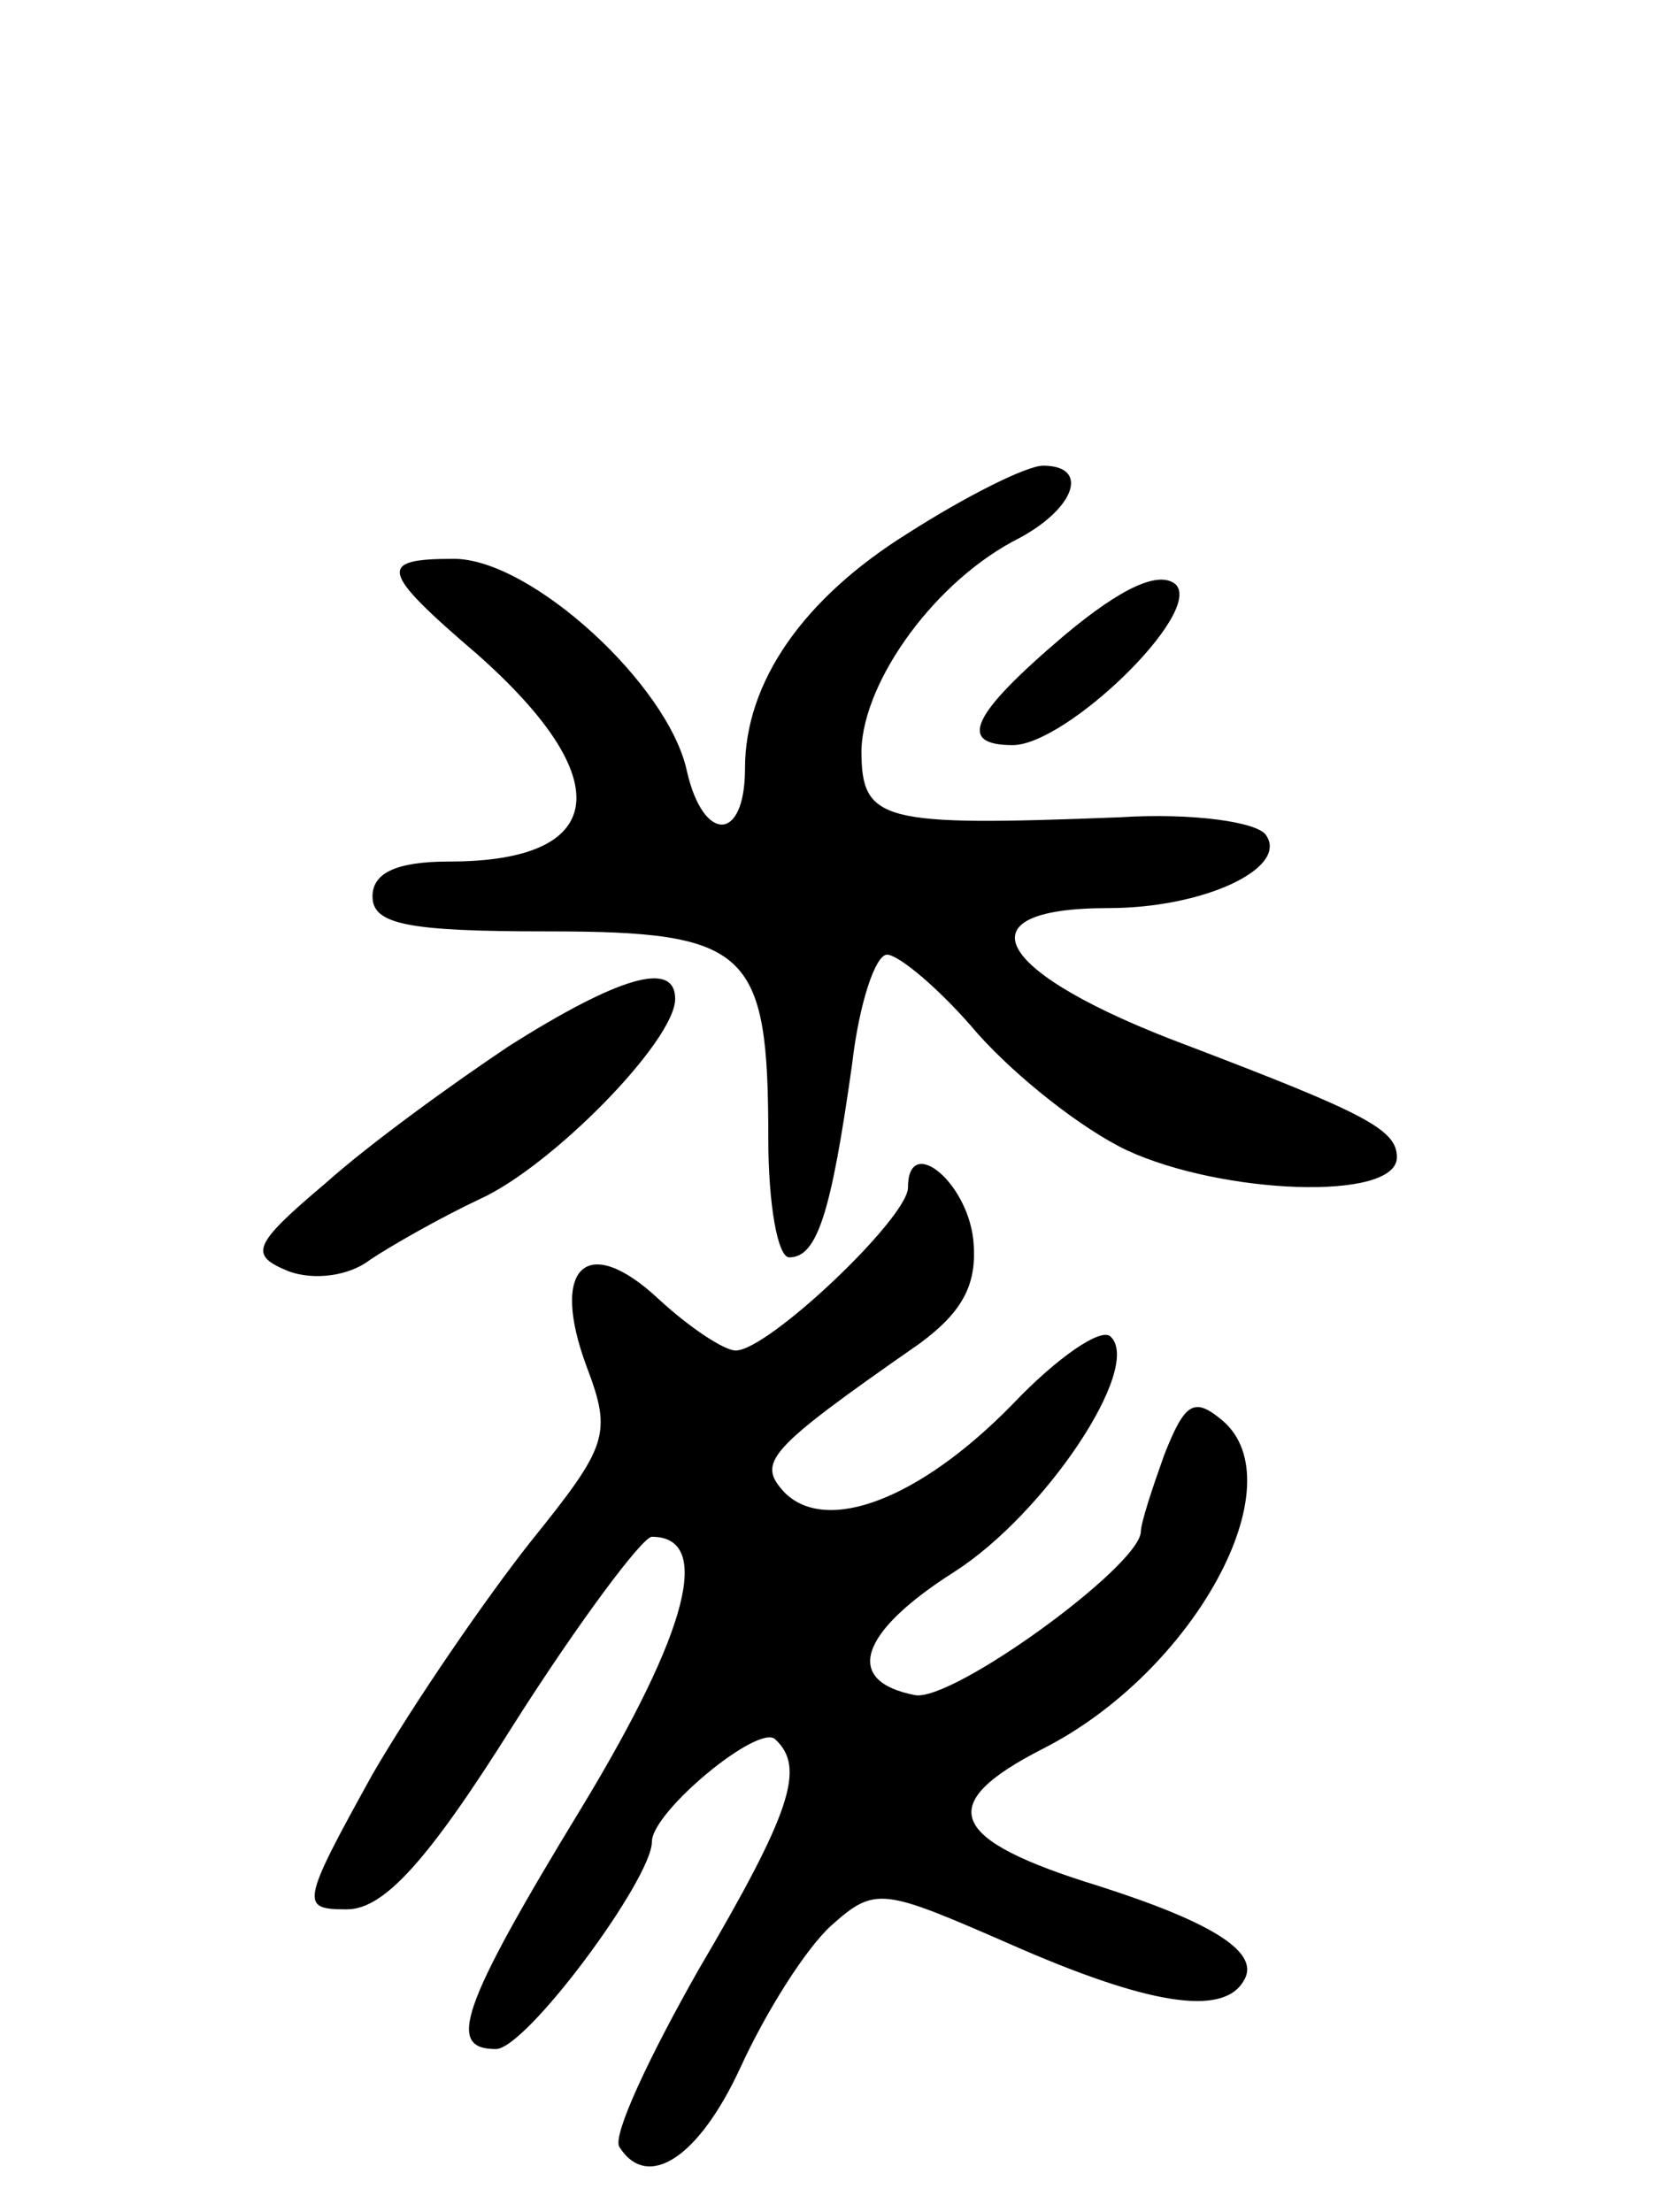 <svg version="1.0" xmlns="http://www.w3.org/2000/svg"
 width="71pt" height="95pt" viewBox="0 0 71 95"
 preserveAspectRatio="xMidYMid meet">
<g transform="translate(0,95) scale(0.1,-0.1)"
fill="#000000" stroke="none">
<path d="M390 721 c-45 -28 -70 -64 -70 -101 0 -32 -18 -32 -25 -1 -8 37 -67
91 -100 91 -33 0 -32 -5 10 -41 61 -54 56 -89 -12 -89 -23 0 -33 -5 -33 -15 0
-12 15 -15 75 -15 87 0 95 -8 95 -89 0 -28 4 -51 9 -51 12 0 18 19 27 83 3 26
10 47 15 47 5 0 23 -15 39 -34 17 -19 45 -41 64 -50 41 -19 116 -22 116 -3 0
12 -14 19 -90 48 -83 31 -99 59 -34 59 41 0 77 17 68 31 -3 6 -32 10 -63 8
-103 -4 -111 -2 -111 29 1 30 32 73 68 91 24 13 30 31 10 31 -7 0 -33 -13 -58
-29z"/>
<path d="M457 677 c-40 -34 -46 -47 -22 -47 23 0 82 57 70 69 -7 6 -23 -1 -48
-22z"/>
<path d="M219 501 c-24 -16 -60 -42 -79 -59 -32 -27 -33 -31 -16 -38 11 -4 26
-2 35 5 9 6 30 18 47 26 31 14 84 68 84 86 0 17 -25 9 -71 -20z"/>
<path d="M390 440 c0 -13 -60 -70 -74 -70 -5 0 -20 10 -33 22 -31 29 -47 14
-31 -29 11 -29 9 -34 -24 -75 -19 -24 -50 -69 -68 -100 -31 -56 -31 -58 -11
-58 16 0 35 21 72 80 28 44 55 80 59 80 26 0 16 -40 -30 -116 -53 -87 -58
-104 -37 -104 13 0 67 73 67 89 0 13 46 51 53 44 13 -12 7 -31 -33 -99 -21
-37 -37 -71 -34 -76 12 -19 34 -5 52 34 11 24 28 51 39 61 19 17 22 16 77 -8
59 -26 91 -31 100 -16 8 12 -12 25 -62 41 -65 20 -71 35 -24 59 65 33 109 114
77 141 -12 10 -16 8 -25 -15 -5 -14 -10 -29 -10 -33 -1 -15 -81 -73 -97 -70
-31 6 -24 27 17 53 39 25 81 88 67 101 -4 4 -23 -9 -42 -29 -40 -41 -80 -56
-98 -38 -12 13 -8 18 58 64 19 14 25 26 23 45 -3 25 -28 45 -28 22z"/>
</g>
</svg>
